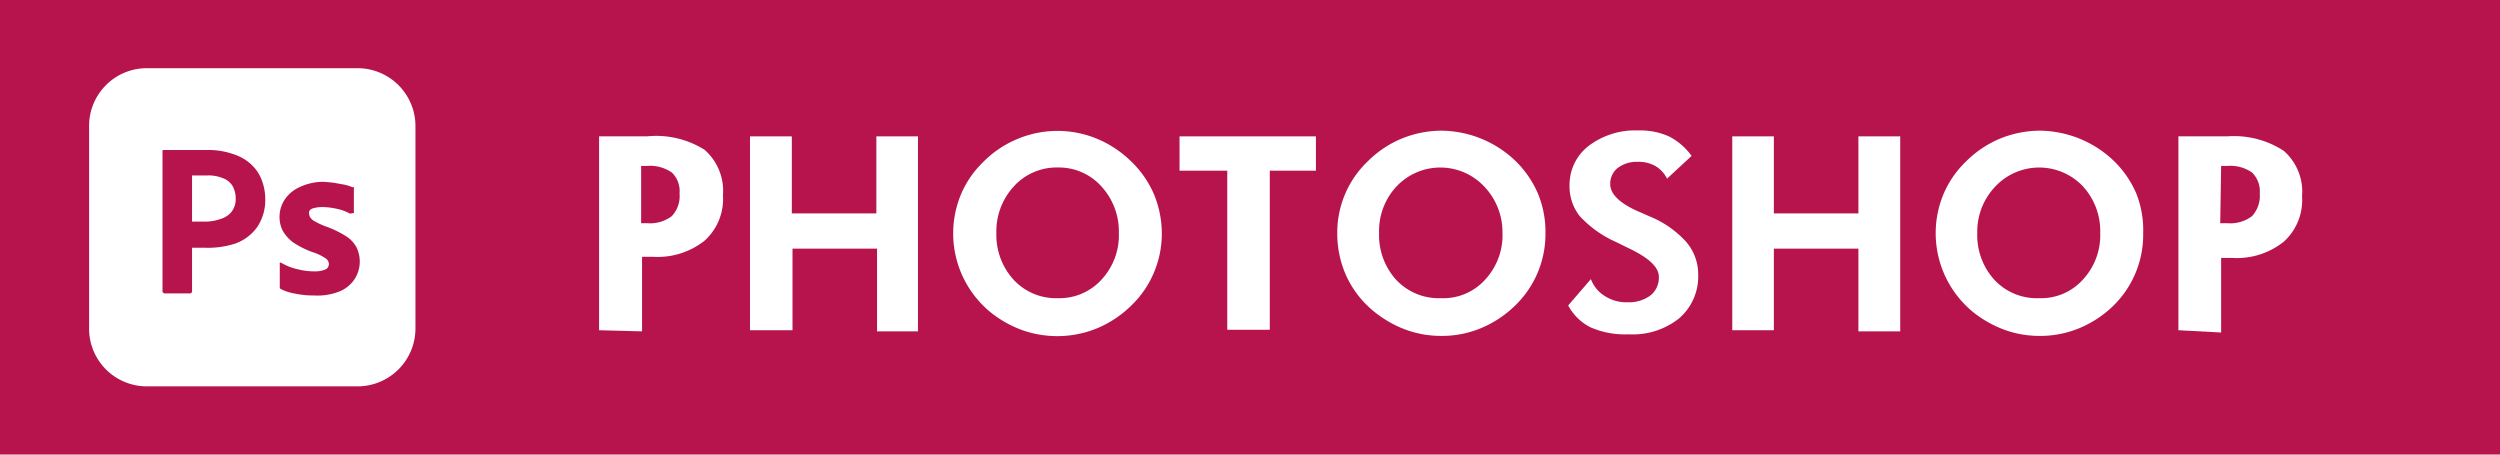 <svg id="Capa_1" data-name="Capa 1" xmlns="http://www.w3.org/2000/svg" viewBox="0 0 110 20"><rect x="-0.06" width="110.79" height="20" style="fill:#b7144e"/><path d="M26.36,14.53V6h2.11A4,4,0,0,1,31,6.59a2.4,2.4,0,0,1,.81,2,2.46,2.46,0,0,1-.81,2,3.32,3.32,0,0,1-2.25.71h-.5v3.28Zm1.85-4.71h.26a1.58,1.58,0,0,0,1.09-.31,1.29,1.29,0,0,0,.34-1,1.13,1.13,0,0,0-.34-.92,1.69,1.69,0,0,0-1.09-.29h-.26Z" style="fill:#fff"/><path d="M33,14.53V6h1.84V9.39h3.72V6h1.83v8.58H38.59V10.94H34.87v3.59Z" style="fill:#fff"/><path d="M51.12,10.25A4.4,4.4,0,0,1,50.77,12a4.33,4.33,0,0,1-1,1.45,4.76,4.76,0,0,1-1.51,1,4.63,4.63,0,0,1-3.27.08,4.93,4.93,0,0,1-1.38-.77,4.48,4.48,0,0,1-1.33-5.2,4.31,4.31,0,0,1,1-1.45,4.56,4.56,0,0,1,1.5-1,4.55,4.55,0,0,1,3.5,0,4.78,4.78,0,0,1,1.5,1,4.46,4.46,0,0,1,1,1.45A4.56,4.56,0,0,1,51.12,10.25Zm-4.57,2.87a2.5,2.5,0,0,0,1.92-.82,2.87,2.87,0,0,0,.76-2.05,2.93,2.93,0,0,0-.77-2.05,2.51,2.51,0,0,0-1.91-.83,2.54,2.54,0,0,0-1.94.83,2.92,2.92,0,0,0-.77,2.05,2.93,2.93,0,0,0,.76,2.06A2.54,2.54,0,0,0,46.55,13.12Z" style="fill:#fff"/><path d="M55.87,7.51v7H54v-7h-2.1V6h6V7.51Z" style="fill:#fff"/><path d="M68,10.25a4.37,4.37,0,0,1-1.33,3.19,4.76,4.76,0,0,1-1.51,1,4.45,4.45,0,0,1-1.73.34,4.53,4.53,0,0,1-1.54-.26,4.93,4.93,0,0,1-1.38-.77,4.38,4.38,0,0,1-1.24-1.54,4.5,4.5,0,0,1-.43-1.93,4.33,4.33,0,0,1,1.34-3.18,4.62,4.62,0,0,1,1.49-1,4.68,4.68,0,0,1,1.76-.35,4.77,4.77,0,0,1,3.24,1.32,4.46,4.46,0,0,1,1,1.45A4.38,4.38,0,0,1,68,10.25Zm-4.57,2.87a2.47,2.47,0,0,0,1.92-.82,2.87,2.87,0,0,0,.76-2.05A2.92,2.92,0,0,0,65.3,8.2a2.65,2.65,0,0,0-3.85,0,2.87,2.87,0,0,0-.77,2.05,2.92,2.92,0,0,0,.75,2.06A2.56,2.56,0,0,0,63.38,13.12Z" style="fill:#fff"/><path d="M69,13.44l1-1.16a1.47,1.47,0,0,0,.62.75,1.74,1.74,0,0,0,1,.27,1.59,1.59,0,0,0,1-.3,1,1,0,0,0,.37-.82c0-.41-.41-.81-1.25-1.22l-.63-.31A4.82,4.82,0,0,1,69.5,9.5a2.11,2.11,0,0,1-.44-1.33,2.16,2.16,0,0,1,.84-1.75,3.39,3.39,0,0,1,2.19-.68A3.08,3.08,0,0,1,73.43,6a2.79,2.79,0,0,1,1,.86l-1.08,1a1.35,1.35,0,0,0-.52-.56,1.54,1.54,0,0,0-.77-.18,1.38,1.38,0,0,0-.88.27.88.88,0,0,0-.33.71c0,.45.44.87,1.32,1.24l.41.18a4.42,4.42,0,0,1,1.61,1.12,2.18,2.18,0,0,1,.53,1.43A2.43,2.43,0,0,1,73.89,14a3.26,3.26,0,0,1-2.21.71A3.83,3.83,0,0,1,70,14.41,2.28,2.28,0,0,1,69,13.44Z" style="fill:#fff"/><path d="M76.22,14.53V6h1.83V9.39h3.72V6h1.84v8.58H81.77V10.94H78.05v3.59Z" style="fill:#fff"/><path d="M94.3,10.25A4.37,4.37,0,0,1,93,13.44a4.76,4.76,0,0,1-1.51,1,4.48,4.48,0,0,1-1.73.34,4.53,4.53,0,0,1-1.54-.26,4.93,4.93,0,0,1-1.38-.77,4.48,4.48,0,0,1-1.33-5.2,4.34,4.34,0,0,1,1-1.45A4.62,4.62,0,0,1,88,6.1a4.68,4.68,0,0,1,1.76-.35A4.77,4.77,0,0,1,93,7.07a4.46,4.46,0,0,1,1,1.45A4.38,4.38,0,0,1,94.3,10.25Zm-4.57,2.87a2.47,2.47,0,0,0,1.92-.82,2.87,2.87,0,0,0,.76-2.05,2.92,2.92,0,0,0-.76-2.05,2.65,2.65,0,0,0-3.85,0A2.87,2.87,0,0,0,87,10.25a2.92,2.92,0,0,0,.75,2.06A2.56,2.56,0,0,0,89.73,13.12Z" style="fill:#fff"/><path d="M95.85,14.53V6H98a4,4,0,0,1,2.49.64,2.39,2.39,0,0,1,.8,2,2.46,2.46,0,0,1-.81,2,3.31,3.31,0,0,1-2.24.71h-.51v3.28Zm1.84-4.71H98a1.58,1.58,0,0,0,1.09-.31,1.33,1.33,0,0,0,.34-1,1.16,1.16,0,0,0-.34-.92A1.69,1.69,0,0,0,98,7.3h-.27Z" style="fill:#fff"/><g id="Layer_2" data-name="Layer 2"><g id="Surfaces"><g id="Photo_Surface" data-name="Photo Surface"><g id="Outline_no_shadow" data-name="Outline no shadow"><path d="M6.46,3h9.27a2.55,2.55,0,0,1,2.55,2.54v8.92A2.55,2.55,0,0,1,15.73,17H6.46a2.54,2.54,0,0,1-2.54-2.54V5.54A2.54,2.54,0,0,1,6.46,3Z" style="fill:#fff"/></g></g></g><g id="Outlined_Mnemonics_Logos" data-name="Outlined Mnemonics Logos"><g id="Ps"><path d="M7.15,12.82V6.66a.05.05,0,0,1,.06-.06H9.06a3.38,3.38,0,0,1,1.23.19,2.05,2.05,0,0,1,.81.49,1.79,1.79,0,0,1,.43.68,2.29,2.29,0,0,1,.14.78A2.12,2.12,0,0,1,11.31,10a2,2,0,0,1-1,.73A3.9,3.9,0,0,1,9,10.9H8.45v1.92a.1.1,0,0,1-.07.09H7.22S7.15,12.87,7.15,12.82Zm1.3-5.07v2H9a2,2,0,0,0,.69-.11,1,1,0,0,0,.49-.31.92.92,0,0,0,.19-.62,1.1,1.1,0,0,0-.14-.53.82.82,0,0,0-.42-.34,1.69,1.69,0,0,0-.71-.12H8.45Z" style="fill:#b7144e"/><path d="M15.4,9.4a2,2,0,0,0-.57-.21,3,3,0,0,0-.67-.08,1.42,1.42,0,0,0-.36.05.3.3,0,0,0-.19.12.27.27,0,0,0,0,.16.22.22,0,0,0,.06.15.53.53,0,0,0,.2.16,3.36,3.36,0,0,0,.43.2,4.57,4.57,0,0,1,.92.44,1.33,1.33,0,0,1,.47.5,1.43,1.43,0,0,1-.1,1.41,1.46,1.46,0,0,1-.67.53A2.64,2.64,0,0,1,13.8,13a3.71,3.71,0,0,1-.81-.08,2.16,2.16,0,0,1-.61-.19.1.1,0,0,1-.07-.11v-1a.14.14,0,0,1,0-.06.07.07,0,0,1,.06,0,2.48,2.48,0,0,0,.74.29,2.82,2.82,0,0,0,.71.09,1.18,1.18,0,0,0,.49-.08.26.26,0,0,0,.16-.25.3.3,0,0,0-.14-.24,2.15,2.15,0,0,0-.59-.28,4,4,0,0,1-.85-.43,1.69,1.69,0,0,1-.45-.51,1.3,1.3,0,0,1-.14-.61,1.35,1.35,0,0,1,.21-.73,1.5,1.5,0,0,1,.62-.55A2.41,2.41,0,0,1,14.21,8,4.74,4.74,0,0,1,15,8.1a1.84,1.84,0,0,1,.51.14.07.07,0,0,1,.06,0,.17.17,0,0,1,0,.07v1a.09.09,0,0,1,0,.06Z" style="fill:#b7144e"/></g></g></g></svg>